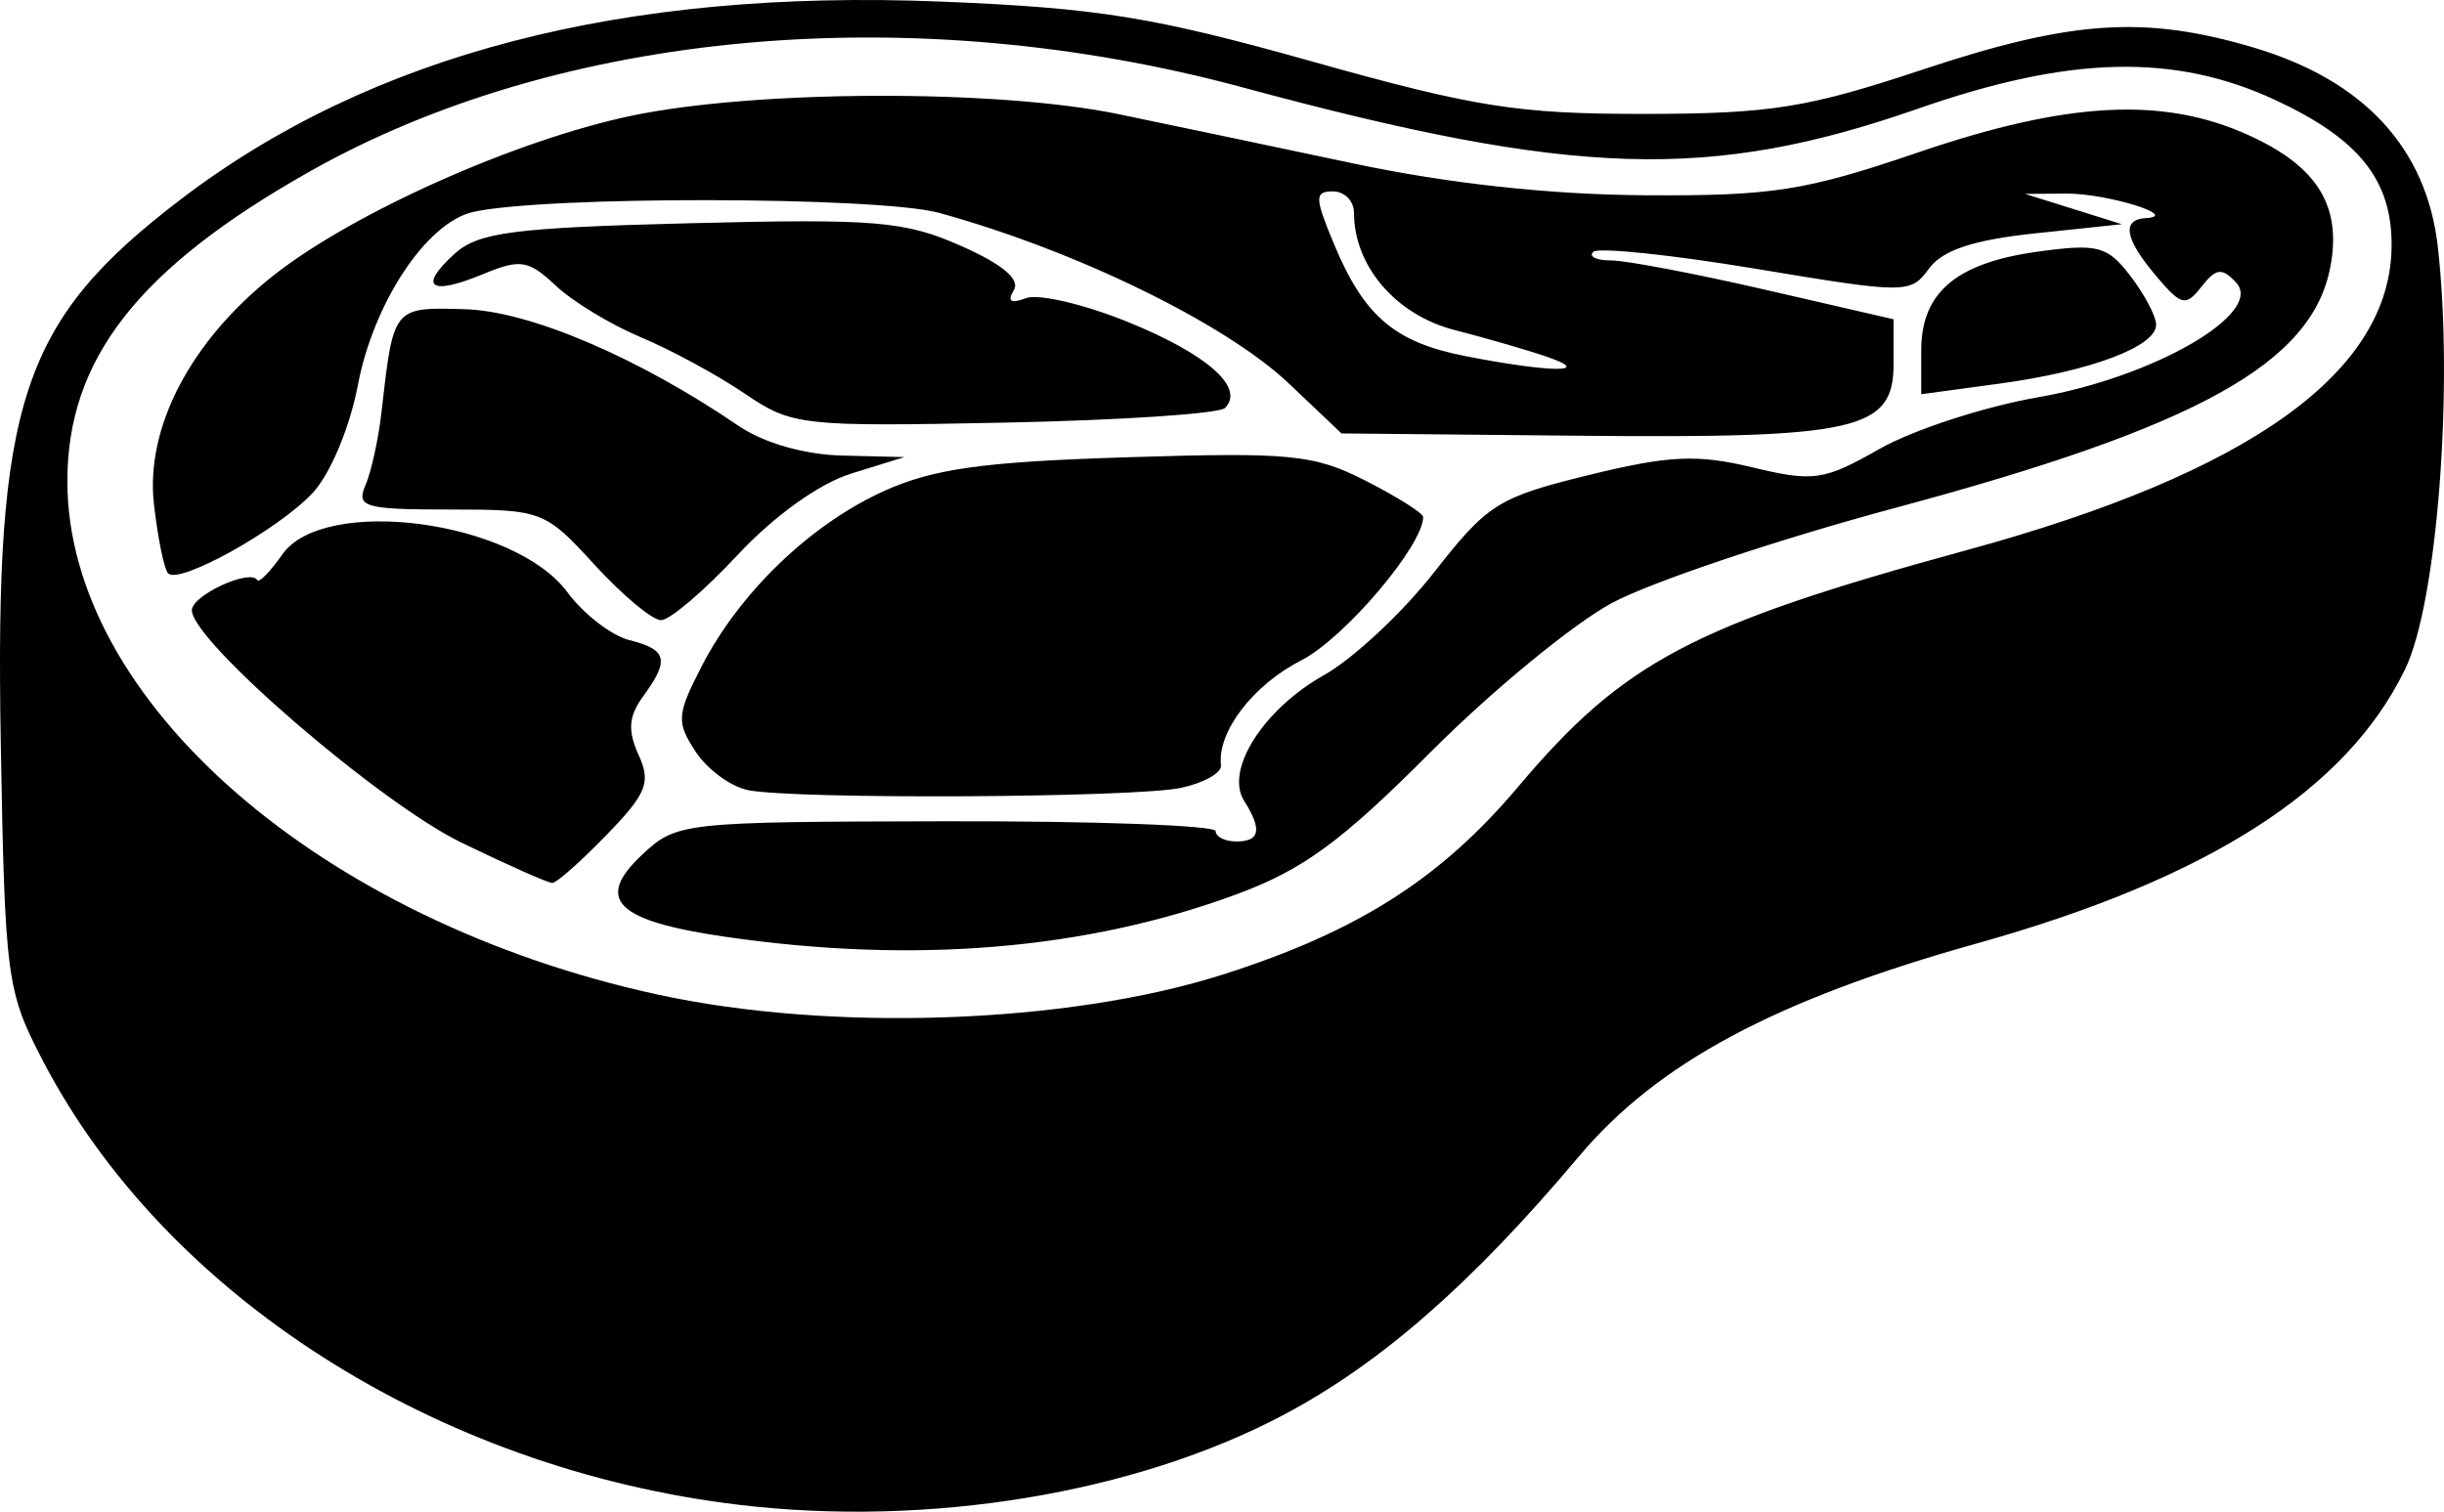 <svg xmlns="http://www.w3.org/2000/svg" xml:space="preserve" width="586.835" height="363.058" viewBox="0 0 155.267 96.059"><path d="M46.935 95.621c-19.242-2.3-36.465-13.303-44.234-28.26C.417 62.966.313 62.167.048 47.12c-.38-21.604 1.322-26.732 11.433-34.45C23.583 3.435 39.587-.725 59.84.103c9.94.406 13.438.972 23.54 3.81 10.323 2.9 13.067 3.333 21.095 3.325 8.016-.007 10.338-.378 17.67-2.816 9.464-3.148 14.105-3.456 21.039-1.397 6.992 2.077 10.979 6.392 11.69 12.653 1.017 8.957-.04 22.64-2.075 26.841-3.721 7.688-12.51 13.317-27.23 17.437-12.76 3.571-20.264 7.589-25.253 13.52-6.815 8.1-12.61 13.17-18.793 16.442-9.41 4.978-22.54 7.143-34.589 5.703M77.711 61.92c8.55-2.73 13.806-6.077 18.741-11.93 6.712-7.96 11.123-10.286 28.505-15.035 18.07-4.937 26.981-11.345 26.981-19.404 0-4.13-2.08-6.725-7.367-9.186-6.409-2.985-13.055-2.83-22.684.529-13.262 4.624-21.853 4.358-42.9-1.33C57.977-.116 35.603 1.9 19.66 10.907 8.794 17.046 4.279 22.817 4.279 30.57c0 13.948 16.074 27.95 37.448 32.617 11.054 2.414 26.117 1.884 35.984-1.268m-31.643-2.393c-6.92-1.008-8.305-2.365-5.297-5.191 2.214-2.08 2.521-2.115 19.353-2.148 9.407-.02 17.104.263 17.105.625 0 .363.594.66 1.319.66 1.502 0 1.645-.759.49-2.585-1.235-1.952 1.221-5.819 5.068-7.981 1.858-1.045 5.014-3.993 7.013-6.552 3.38-4.327 4.065-4.758 9.8-6.164 5.113-1.253 6.888-1.337 10.402-.494 3.909.938 4.538.846 8.104-1.18 2.126-1.207 6.653-2.68 10.06-3.273 7.368-1.282 14.385-5.351 12.573-7.29-.894-.959-1.278-.913-2.195.259-1.003 1.284-1.28 1.22-2.867-.654-2.017-2.381-2.236-3.611-.659-3.7 2.209-.124-2.497-1.572-5.054-1.555l-2.636.017 3.076.963 3.076.964-5.52.584c-3.91.413-5.872 1.064-6.726 2.231-1.177 1.61-1.433 1.61-10.994.02-5.385-.895-10.038-1.38-10.34-1.077-.304.303.206.548 1.133.544.927-.003 5.343.837 9.815 1.867l8.13 1.872v2.861c0 4.185-2.313 4.711-19.953 4.54l-15.12-.147-3.338-3.169C77.868 20.56 68.318 15.9 59.651 13.525c-3.832-1.05-25.212-1.084-29.624-.048-2.944.691-6.3 5.76-7.297 11.02-.505 2.663-1.749 5.628-2.86 6.82-2.176 2.332-8.469 5.838-9.188 5.119-.251-.252-.658-2.237-.903-4.412-.546-4.848 2.325-10.346 7.576-14.504 5.043-3.995 15.46-8.643 22.797-10.172 7.878-1.642 23.225-1.687 30.925-.091 3.142.65 9.866 2.063 14.942 3.138 5.985 1.268 12.472 1.975 18.457 2.012 8.148.05 10.187-.27 17.409-2.731 9.49-3.236 15.549-3.55 20.973-1.086 4.356 1.977 5.918 4.486 5.194 8.343-1.154 6.153-8.388 10.166-27.643 15.338-7.432 1.995-15.53 4.714-17.997 6.042s-7.659 5.598-11.538 9.492c-5.664 5.685-8.091 7.462-12.326 9.026-9.554 3.528-20.516 4.437-32.48 2.694zm52.256-36.839c-1.209-.419-3.876-1.193-5.927-1.72-3.715-.955-6.378-4.063-6.378-7.443 0-.749-.599-1.362-1.33-1.362-1.181 0-1.177.37.038 3.296 1.923 4.63 3.854 6.286 8.362 7.17 5.369 1.052 8.19 1.084 5.235.06M29.328 53.55c-5.199-2.52-17.14-12.813-17.14-14.773 0-.95 3.723-2.663 4.159-1.914.111.191.826-.541 1.588-1.63 2.639-3.767 14.733-2.168 18.107 2.395 1.028 1.39 2.805 2.763 3.95 3.05 2.398.602 2.556 1.26.862 3.576-.917 1.254-.988 2.17-.288 3.706.802 1.76.524 2.458-2.03 5.094-1.629 1.68-3.18 3.054-3.448 3.054s-2.86-1.152-5.76-2.558m18.216-3.338c-1.1-.211-2.607-1.312-3.35-2.446-1.235-1.885-1.202-2.35.383-5.43 2.42-4.695 6.897-9.004 11.558-11.122 3.153-1.432 6.292-1.87 15.473-2.158 10.41-.326 11.868-.182 15.162 1.498 2.004 1.023 3.643 2.057 3.643 2.298 0 1.814-5.016 7.717-7.736 9.105-3.076 1.569-5.355 4.546-5.109 6.672.055.479-1.086 1.124-2.536 1.434-2.947.63-24.375.746-27.488.149m-9.767-14.319c-3.15-3.445-3.334-3.516-9.222-3.516-5.39 0-5.938-.158-5.34-1.538.367-.846.825-2.922 1.016-4.614.765-6.754.726-6.706 5.291-6.577 4.112.116 10.995 3.048 17.384 7.404 1.602 1.093 4.19 1.837 6.592 1.896l3.956.098-3.377 1.047c-2.029.629-4.912 2.696-7.227 5.181-2.118 2.274-4.303 4.135-4.855 4.135s-2.45-1.582-4.218-3.516m9.515-10.895c-1.721-1.17-4.682-2.775-6.58-3.568s-4.33-2.268-5.405-3.278c-1.745-1.64-2.245-1.717-4.654-.719-3.336 1.382-4.11.806-1.766-1.314 1.503-1.36 3.738-1.65 14.962-1.934 11.763-.297 13.63-.141 17.2 1.438 2.63 1.163 3.782 2.131 3.356 2.82-.438.709-.187.872.773.504.781-.3 3.709.386 6.505 1.524 5.033 2.047 7.423 4.17 6.14 5.454-.366.365-6.68.784-14.033.931-12.912.26-13.476.196-16.498-1.858m74.763-2.74c0-3.677 2.229-5.559 7.429-6.271 3.78-.519 4.395-.357 5.849 1.533.893 1.162 1.633 2.56 1.644 3.105.026 1.391-4.156 2.966-9.978 3.756l-4.944.67z"/></svg>